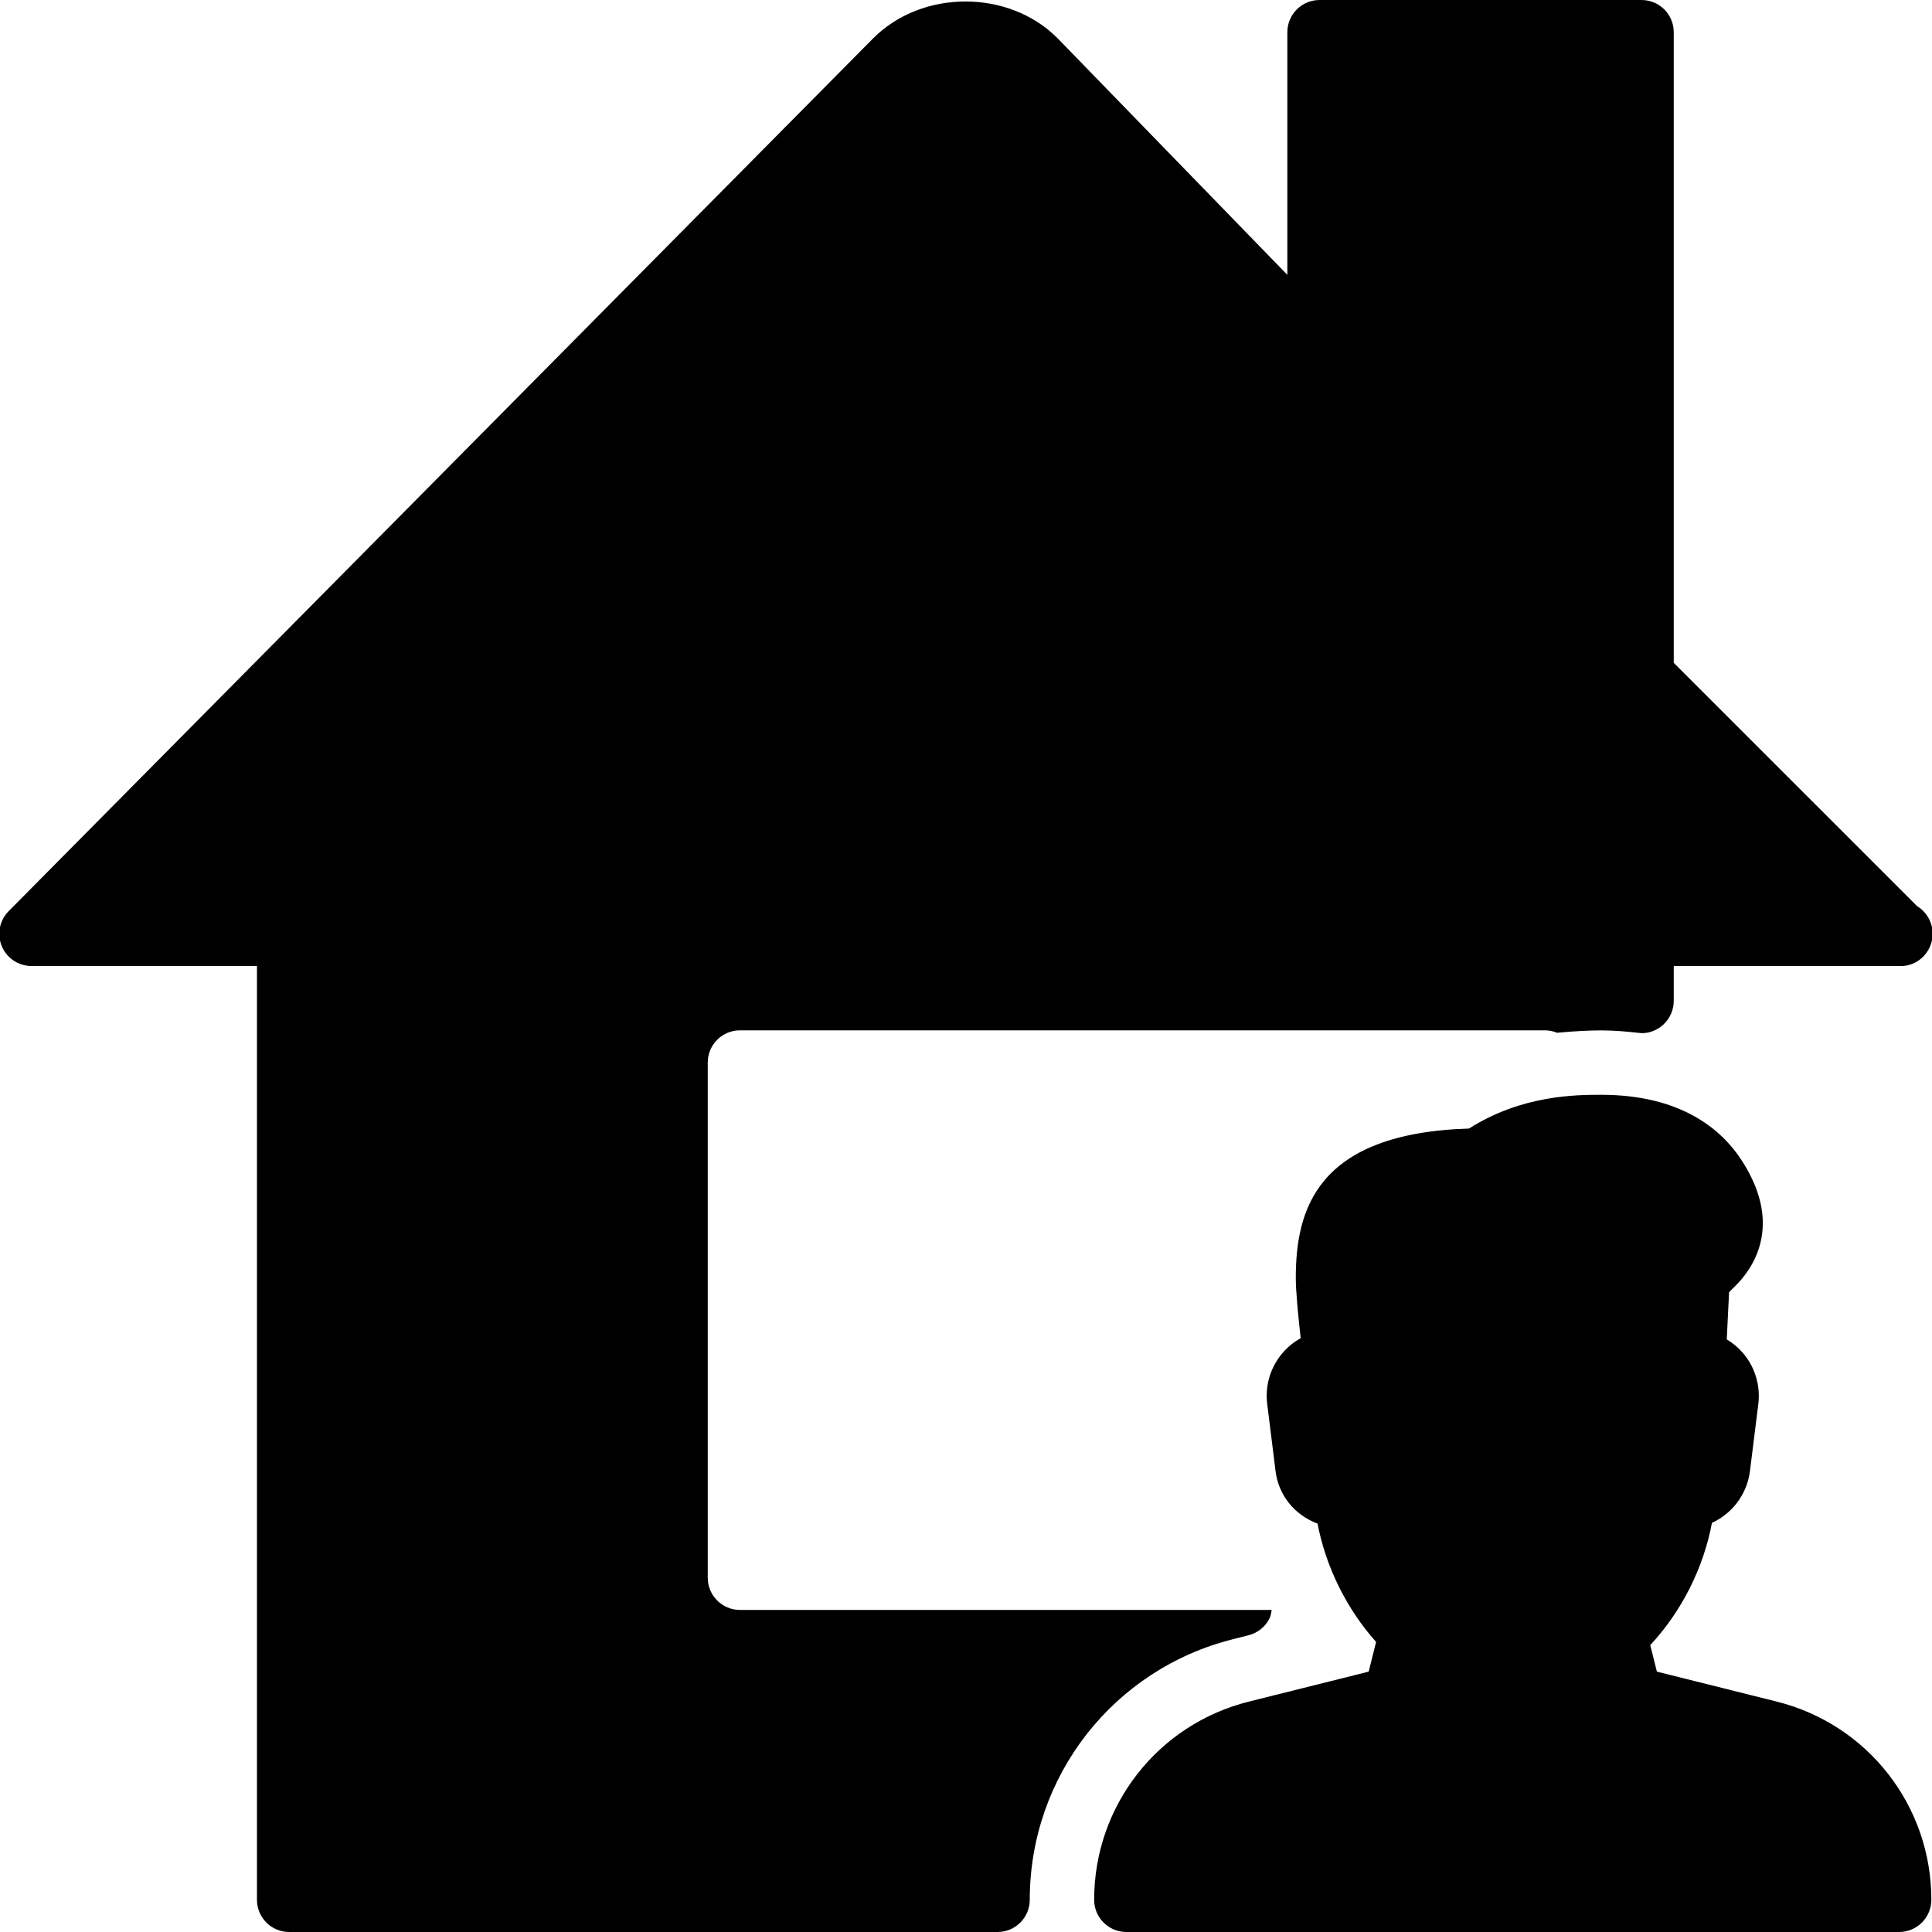 <?xml version="1.0" encoding="iso-8859-1"?>
<!-- Generator: Adobe Illustrator 19.0.0, SVG Export Plug-In . SVG Version: 6.00 Build 0)  -->
<svg version="1.1" id="Layer_1" xmlns="http://www.w3.org/2000/svg" xmlns:xlink="http://www.w3.org/1999/xlink" x="0px" y="0px"
	 viewBox="0 0 30 30" style="enable-background:new 0 0 30 30;" xml:space="preserve">
<g>
	<g>
		<path d="M27.588,26.422l-1.86-0.465l-0.103-0.412c0.486-0.521,0.827-1.197,0.958-1.898c0.313-0.144,0.544-0.441,0.59-0.803
			l0.13-1.043c0.036-0.288-0.053-0.578-0.243-0.797c-0.072-0.082-0.155-0.151-0.247-0.206l0.036-0.733l0.135-0.135
			c0.289-0.308,0.68-0.966,0.054-1.922C26.737,17.548,26.115,17,24.863,17c-0.376,0-1.231,0-2.052,0.524
			c-2.38,0.073-2.69,1.275-2.69,2.323c0,0.207,0.04,0.614,0.076,0.932c-0.102,0.057-0.194,0.13-0.272,0.219
			c-0.194,0.22-0.284,0.512-0.248,0.802l0.13,1.045c0.047,0.372,0.291,0.677,0.652,0.814c0.129,0.673,0.452,1.326,0.909,1.837
			l-0.115,0.461l-1.859,0.465c-1.416,0.353-2.404,1.619-2.404,3.078c0,0.276,0.224,0.5,0.5,0.5h12c0.276,0,0.5-0.225,0.5-0.501
			C29.99,28.04,29.002,26.775,27.588,26.422z M19.151,25.452l0.237-0.06c0.14-0.035,0.258-0.13,0.323-0.258
			c0.022-0.042,0.027-0.089,0.036-0.135H11.49c-0.276,0-0.5-0.224-0.5-0.5v-8c0-0.276,0.224-0.5,0.5-0.5h12.5
			c0.067,0,0.13,0.014,0.188,0.038C24.461,16.009,24.71,16,24.863,16c0.202,0,0.389,0.017,0.569,0.037
			c0.144,0.023,0.284-0.028,0.391-0.122c0.106-0.096,0.167-0.231,0.167-0.374V15h3.51c0.276,0.012,0.51-0.22,0.51-0.5
			c0-0.181-0.096-0.34-0.24-0.428l-3.78-3.779V0.5c0-0.276-0.224-0.5-0.5-0.5h-5c-0.276,0-0.5,0.224-0.5,0.5v3.768l-3.57-3.676
			c-0.756-0.758-2.099-0.76-2.86,0.002L0.134,14.149c-0.142,0.144-0.184,0.357-0.106,0.544S0.288,15,0.49,15h3.5v14.5
			c0,0.276,0.224,0.5,0.5,0.5h11c0.276,0,0.5-0.224,0.5-0.5C15.99,27.581,17.289,25.917,19.151,25.452z"/>
	</g>
</g>
</svg>
